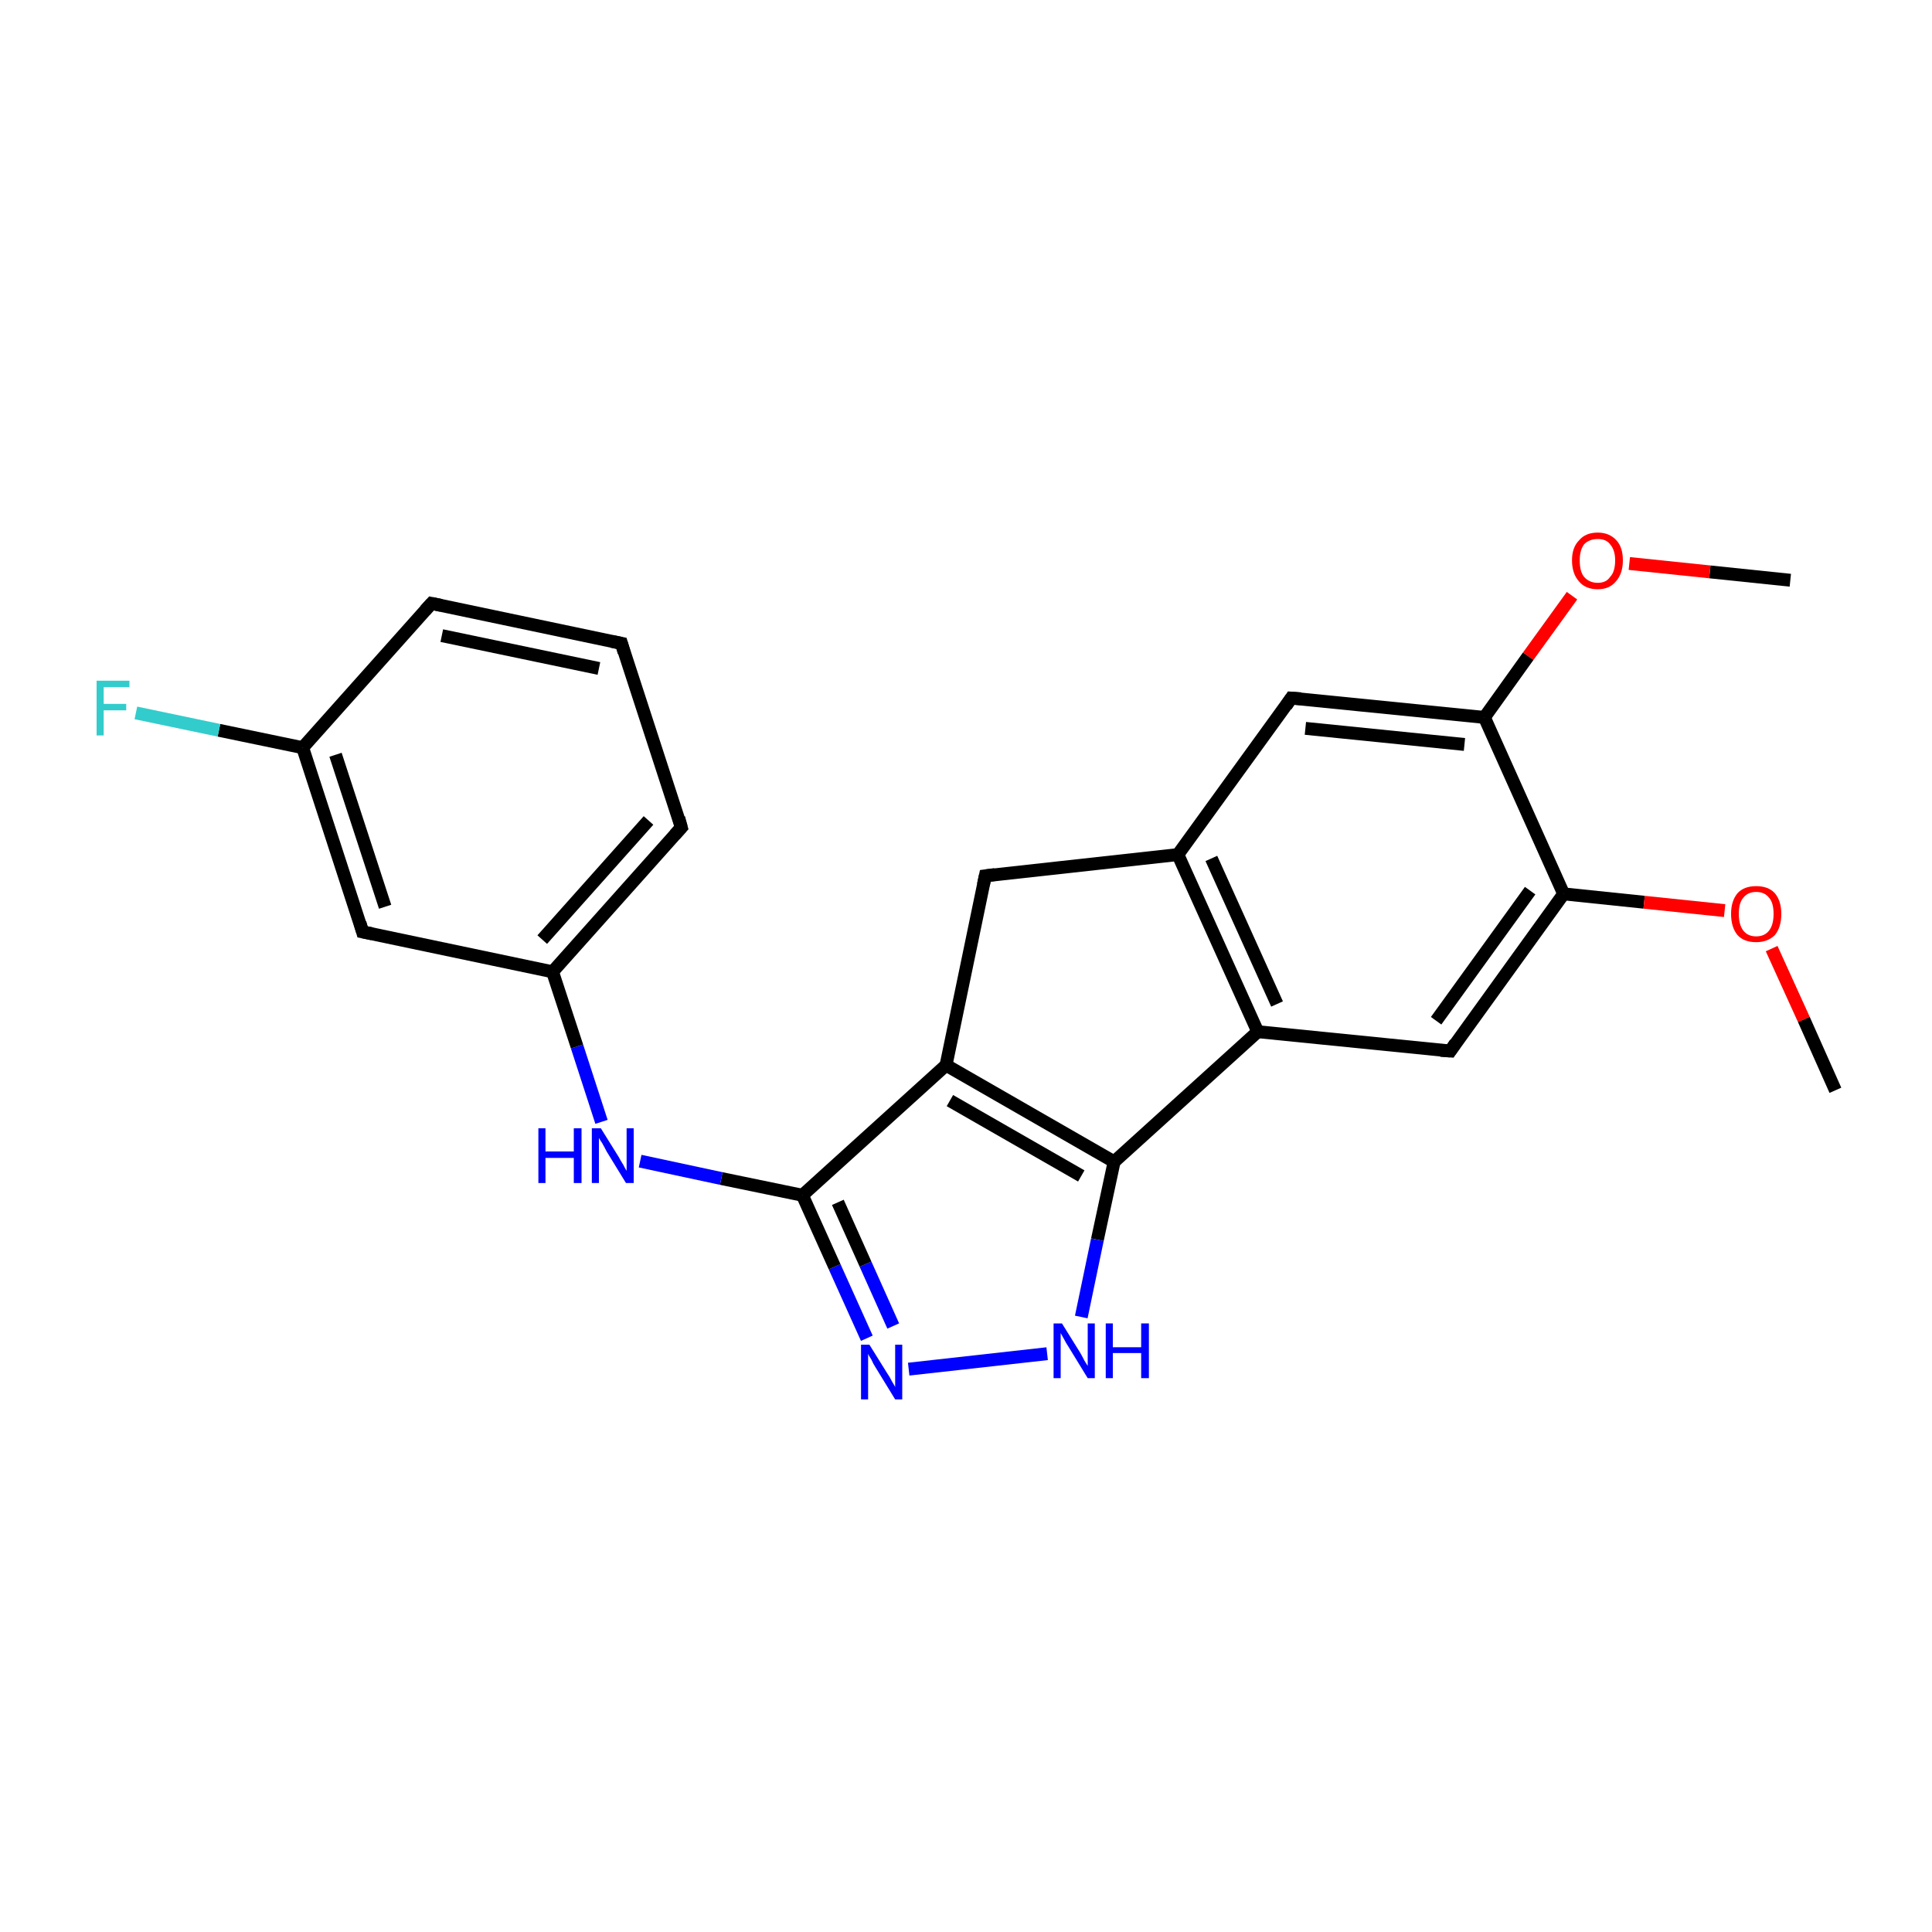 <?xml version='1.0' encoding='iso-8859-1'?>
<svg version='1.1' baseProfile='full'
              xmlns='http://www.w3.org/2000/svg'
                      xmlns:rdkit='http://www.rdkit.org/xml'
                      xmlns:xlink='http://www.w3.org/1999/xlink'
                  xml:space='preserve'
width='300px' height='300px' viewBox='0 0 300 300'>
<!-- END OF HEADER -->
<rect style='opacity:1.0;fill:#FFFFFF;stroke:none' width='300.0' height='300.0' x='0.0' y='0.0'> </rect>
<path class='bond-0 atom-0 atom-1' d='M 278.0,90.1 L 265.5,88.8' style='fill:none;fill-rule:evenodd;stroke:#000000;stroke-width:2.0px;stroke-linecap:butt;stroke-linejoin:miter;stroke-opacity:1' />
<path class='bond-0 atom-0 atom-1' d='M 265.5,88.8 L 253.0,87.5' style='fill:none;fill-rule:evenodd;stroke:#FF0000;stroke-width:2.0px;stroke-linecap:butt;stroke-linejoin:miter;stroke-opacity:1' />
<path class='bond-1 atom-1 atom-2' d='M 244.1,92.5 L 237.3,101.9' style='fill:none;fill-rule:evenodd;stroke:#FF0000;stroke-width:2.0px;stroke-linecap:butt;stroke-linejoin:miter;stroke-opacity:1' />
<path class='bond-1 atom-1 atom-2' d='M 237.3,101.9 L 230.5,111.4' style='fill:none;fill-rule:evenodd;stroke:#000000;stroke-width:2.0px;stroke-linecap:butt;stroke-linejoin:miter;stroke-opacity:1' />
<path class='bond-2 atom-2 atom-3' d='M 230.5,111.4 L 200.5,108.4' style='fill:none;fill-rule:evenodd;stroke:#000000;stroke-width:2.0px;stroke-linecap:butt;stroke-linejoin:miter;stroke-opacity:1' />
<path class='bond-2 atom-2 atom-3' d='M 227.4,115.6 L 202.7,113.1' style='fill:none;fill-rule:evenodd;stroke:#000000;stroke-width:2.0px;stroke-linecap:butt;stroke-linejoin:miter;stroke-opacity:1' />
<path class='bond-3 atom-3 atom-4' d='M 200.5,108.4 L 182.9,132.7' style='fill:none;fill-rule:evenodd;stroke:#000000;stroke-width:2.0px;stroke-linecap:butt;stroke-linejoin:miter;stroke-opacity:1' />
<path class='bond-4 atom-4 atom-5' d='M 182.9,132.7 L 195.3,160.2' style='fill:none;fill-rule:evenodd;stroke:#000000;stroke-width:2.0px;stroke-linecap:butt;stroke-linejoin:miter;stroke-opacity:1' />
<path class='bond-4 atom-4 atom-5' d='M 188.1,133.3 L 198.3,155.9' style='fill:none;fill-rule:evenodd;stroke:#000000;stroke-width:2.0px;stroke-linecap:butt;stroke-linejoin:miter;stroke-opacity:1' />
<path class='bond-5 atom-5 atom-6' d='M 195.3,160.2 L 225.2,163.2' style='fill:none;fill-rule:evenodd;stroke:#000000;stroke-width:2.0px;stroke-linecap:butt;stroke-linejoin:miter;stroke-opacity:1' />
<path class='bond-6 atom-6 atom-7' d='M 225.2,163.2 L 242.8,138.8' style='fill:none;fill-rule:evenodd;stroke:#000000;stroke-width:2.0px;stroke-linecap:butt;stroke-linejoin:miter;stroke-opacity:1' />
<path class='bond-6 atom-6 atom-7' d='M 223.0,158.5 L 237.6,138.3' style='fill:none;fill-rule:evenodd;stroke:#000000;stroke-width:2.0px;stroke-linecap:butt;stroke-linejoin:miter;stroke-opacity:1' />
<path class='bond-7 atom-7 atom-8' d='M 242.8,138.8 L 255.3,140.1' style='fill:none;fill-rule:evenodd;stroke:#000000;stroke-width:2.0px;stroke-linecap:butt;stroke-linejoin:miter;stroke-opacity:1' />
<path class='bond-7 atom-7 atom-8' d='M 255.3,140.1 L 267.8,141.4' style='fill:none;fill-rule:evenodd;stroke:#FF0000;stroke-width:2.0px;stroke-linecap:butt;stroke-linejoin:miter;stroke-opacity:1' />
<path class='bond-8 atom-8 atom-9' d='M 275.1,147.3 L 280.1,158.3' style='fill:none;fill-rule:evenodd;stroke:#FF0000;stroke-width:2.0px;stroke-linecap:butt;stroke-linejoin:miter;stroke-opacity:1' />
<path class='bond-8 atom-8 atom-9' d='M 280.1,158.3 L 285.0,169.3' style='fill:none;fill-rule:evenodd;stroke:#000000;stroke-width:2.0px;stroke-linecap:butt;stroke-linejoin:miter;stroke-opacity:1' />
<path class='bond-9 atom-5 atom-10' d='M 195.3,160.2 L 173.0,180.4' style='fill:none;fill-rule:evenodd;stroke:#000000;stroke-width:2.0px;stroke-linecap:butt;stroke-linejoin:miter;stroke-opacity:1' />
<path class='bond-10 atom-10 atom-11' d='M 173.0,180.4 L 170.4,192.5' style='fill:none;fill-rule:evenodd;stroke:#000000;stroke-width:2.0px;stroke-linecap:butt;stroke-linejoin:miter;stroke-opacity:1' />
<path class='bond-10 atom-10 atom-11' d='M 170.4,192.5 L 167.9,204.5' style='fill:none;fill-rule:evenodd;stroke:#0000FF;stroke-width:2.0px;stroke-linecap:butt;stroke-linejoin:miter;stroke-opacity:1' />
<path class='bond-11 atom-11 atom-12' d='M 162.6,210.2 L 141.1,212.6' style='fill:none;fill-rule:evenodd;stroke:#0000FF;stroke-width:2.0px;stroke-linecap:butt;stroke-linejoin:miter;stroke-opacity:1' />
<path class='bond-12 atom-12 atom-13' d='M 134.6,207.8 L 129.6,196.7' style='fill:none;fill-rule:evenodd;stroke:#0000FF;stroke-width:2.0px;stroke-linecap:butt;stroke-linejoin:miter;stroke-opacity:1' />
<path class='bond-12 atom-12 atom-13' d='M 129.6,196.7 L 124.6,185.6' style='fill:none;fill-rule:evenodd;stroke:#000000;stroke-width:2.0px;stroke-linecap:butt;stroke-linejoin:miter;stroke-opacity:1' />
<path class='bond-12 atom-12 atom-13' d='M 138.7,205.9 L 134.4,196.3' style='fill:none;fill-rule:evenodd;stroke:#0000FF;stroke-width:2.0px;stroke-linecap:butt;stroke-linejoin:miter;stroke-opacity:1' />
<path class='bond-12 atom-12 atom-13' d='M 134.4,196.3 L 130.1,186.7' style='fill:none;fill-rule:evenodd;stroke:#000000;stroke-width:2.0px;stroke-linecap:butt;stroke-linejoin:miter;stroke-opacity:1' />
<path class='bond-13 atom-13 atom-14' d='M 124.6,185.6 L 112.0,183.0' style='fill:none;fill-rule:evenodd;stroke:#000000;stroke-width:2.0px;stroke-linecap:butt;stroke-linejoin:miter;stroke-opacity:1' />
<path class='bond-13 atom-13 atom-14' d='M 112.0,183.0 L 99.4,180.3' style='fill:none;fill-rule:evenodd;stroke:#0000FF;stroke-width:2.0px;stroke-linecap:butt;stroke-linejoin:miter;stroke-opacity:1' />
<path class='bond-14 atom-14 atom-15' d='M 93.4,174.2 L 89.6,162.5' style='fill:none;fill-rule:evenodd;stroke:#0000FF;stroke-width:2.0px;stroke-linecap:butt;stroke-linejoin:miter;stroke-opacity:1' />
<path class='bond-14 atom-14 atom-15' d='M 89.6,162.5 L 85.8,150.9' style='fill:none;fill-rule:evenodd;stroke:#000000;stroke-width:2.0px;stroke-linecap:butt;stroke-linejoin:miter;stroke-opacity:1' />
<path class='bond-15 atom-15 atom-16' d='M 85.8,150.9 L 105.8,128.5' style='fill:none;fill-rule:evenodd;stroke:#000000;stroke-width:2.0px;stroke-linecap:butt;stroke-linejoin:miter;stroke-opacity:1' />
<path class='bond-15 atom-15 atom-16' d='M 84.2,145.9 L 100.7,127.4' style='fill:none;fill-rule:evenodd;stroke:#000000;stroke-width:2.0px;stroke-linecap:butt;stroke-linejoin:miter;stroke-opacity:1' />
<path class='bond-16 atom-16 atom-17' d='M 105.8,128.5 L 96.5,99.9' style='fill:none;fill-rule:evenodd;stroke:#000000;stroke-width:2.0px;stroke-linecap:butt;stroke-linejoin:miter;stroke-opacity:1' />
<path class='bond-17 atom-17 atom-18' d='M 96.5,99.9 L 67.0,93.7' style='fill:none;fill-rule:evenodd;stroke:#000000;stroke-width:2.0px;stroke-linecap:butt;stroke-linejoin:miter;stroke-opacity:1' />
<path class='bond-17 atom-17 atom-18' d='M 93.0,103.8 L 68.6,98.7' style='fill:none;fill-rule:evenodd;stroke:#000000;stroke-width:2.0px;stroke-linecap:butt;stroke-linejoin:miter;stroke-opacity:1' />
<path class='bond-18 atom-18 atom-19' d='M 67.0,93.7 L 47.0,116.1' style='fill:none;fill-rule:evenodd;stroke:#000000;stroke-width:2.0px;stroke-linecap:butt;stroke-linejoin:miter;stroke-opacity:1' />
<path class='bond-19 atom-19 atom-20' d='M 47.0,116.1 L 34.0,113.4' style='fill:none;fill-rule:evenodd;stroke:#000000;stroke-width:2.0px;stroke-linecap:butt;stroke-linejoin:miter;stroke-opacity:1' />
<path class='bond-19 atom-19 atom-20' d='M 34.0,113.4 L 21.1,110.7' style='fill:none;fill-rule:evenodd;stroke:#33CCCC;stroke-width:2.0px;stroke-linecap:butt;stroke-linejoin:miter;stroke-opacity:1' />
<path class='bond-20 atom-19 atom-21' d='M 47.0,116.1 L 56.3,144.7' style='fill:none;fill-rule:evenodd;stroke:#000000;stroke-width:2.0px;stroke-linecap:butt;stroke-linejoin:miter;stroke-opacity:1' />
<path class='bond-20 atom-19 atom-21' d='M 52.1,117.2 L 59.8,140.8' style='fill:none;fill-rule:evenodd;stroke:#000000;stroke-width:2.0px;stroke-linecap:butt;stroke-linejoin:miter;stroke-opacity:1' />
<path class='bond-21 atom-13 atom-22' d='M 124.6,185.6 L 146.9,165.4' style='fill:none;fill-rule:evenodd;stroke:#000000;stroke-width:2.0px;stroke-linecap:butt;stroke-linejoin:miter;stroke-opacity:1' />
<path class='bond-22 atom-22 atom-23' d='M 146.9,165.4 L 153.0,136.0' style='fill:none;fill-rule:evenodd;stroke:#000000;stroke-width:2.0px;stroke-linecap:butt;stroke-linejoin:miter;stroke-opacity:1' />
<path class='bond-23 atom-7 atom-2' d='M 242.8,138.8 L 230.5,111.4' style='fill:none;fill-rule:evenodd;stroke:#000000;stroke-width:2.0px;stroke-linecap:butt;stroke-linejoin:miter;stroke-opacity:1' />
<path class='bond-24 atom-22 atom-10' d='M 146.9,165.4 L 173.0,180.4' style='fill:none;fill-rule:evenodd;stroke:#000000;stroke-width:2.0px;stroke-linecap:butt;stroke-linejoin:miter;stroke-opacity:1' />
<path class='bond-24 atom-22 atom-10' d='M 147.5,170.9 L 167.9,182.6' style='fill:none;fill-rule:evenodd;stroke:#000000;stroke-width:2.0px;stroke-linecap:butt;stroke-linejoin:miter;stroke-opacity:1' />
<path class='bond-25 atom-23 atom-4' d='M 153.0,136.0 L 182.9,132.7' style='fill:none;fill-rule:evenodd;stroke:#000000;stroke-width:2.0px;stroke-linecap:butt;stroke-linejoin:miter;stroke-opacity:1' />
<path class='bond-26 atom-21 atom-15' d='M 56.3,144.7 L 85.8,150.9' style='fill:none;fill-rule:evenodd;stroke:#000000;stroke-width:2.0px;stroke-linecap:butt;stroke-linejoin:miter;stroke-opacity:1' />
<path d='M 202.0,108.5 L 200.5,108.4 L 199.7,109.6' style='fill:none;stroke:#000000;stroke-width:2.0px;stroke-linecap:butt;stroke-linejoin:miter;stroke-miterlimit:10;stroke-opacity:1;' />
<path d='M 223.7,163.1 L 225.2,163.2 L 226.0,162.0' style='fill:none;stroke:#000000;stroke-width:2.0px;stroke-linecap:butt;stroke-linejoin:miter;stroke-miterlimit:10;stroke-opacity:1;' />
<path d='M 104.8,129.6 L 105.8,128.5 L 105.4,127.0' style='fill:none;stroke:#000000;stroke-width:2.0px;stroke-linecap:butt;stroke-linejoin:miter;stroke-miterlimit:10;stroke-opacity:1;' />
<path d='M 96.9,101.3 L 96.5,99.9 L 95.0,99.6' style='fill:none;stroke:#000000;stroke-width:2.0px;stroke-linecap:butt;stroke-linejoin:miter;stroke-miterlimit:10;stroke-opacity:1;' />
<path d='M 68.5,94.0 L 67.0,93.7 L 66.0,94.8' style='fill:none;stroke:#000000;stroke-width:2.0px;stroke-linecap:butt;stroke-linejoin:miter;stroke-miterlimit:10;stroke-opacity:1;' />
<path d='M 55.9,143.3 L 56.3,144.7 L 57.8,145.0' style='fill:none;stroke:#000000;stroke-width:2.0px;stroke-linecap:butt;stroke-linejoin:miter;stroke-miterlimit:10;stroke-opacity:1;' />
<path d='M 152.7,137.4 L 153.0,136.0 L 154.5,135.8' style='fill:none;stroke:#000000;stroke-width:2.0px;stroke-linecap:butt;stroke-linejoin:miter;stroke-miterlimit:10;stroke-opacity:1;' />
<path class='atom-1' d='M 244.1 87.0
Q 244.1 85.0, 245.2 83.9
Q 246.2 82.7, 248.1 82.7
Q 249.9 82.7, 251.0 83.9
Q 252.0 85.0, 252.0 87.0
Q 252.0 89.1, 250.9 90.3
Q 249.9 91.5, 248.1 91.5
Q 246.2 91.5, 245.2 90.3
Q 244.1 89.1, 244.1 87.0
M 248.1 90.5
Q 249.4 90.5, 250.0 89.6
Q 250.8 88.8, 250.8 87.0
Q 250.8 85.4, 250.0 84.5
Q 249.4 83.7, 248.1 83.7
Q 246.8 83.7, 246.0 84.5
Q 245.3 85.4, 245.3 87.0
Q 245.3 88.8, 246.0 89.6
Q 246.8 90.5, 248.1 90.5
' fill='#FF0000'/>
<path class='atom-8' d='M 268.8 141.9
Q 268.8 139.9, 269.8 138.7
Q 270.8 137.6, 272.7 137.6
Q 274.6 137.6, 275.6 138.7
Q 276.6 139.9, 276.6 141.9
Q 276.6 144.0, 275.6 145.2
Q 274.5 146.3, 272.7 146.3
Q 270.8 146.3, 269.8 145.2
Q 268.8 144.0, 268.8 141.9
M 272.7 145.4
Q 274.0 145.4, 274.7 144.5
Q 275.4 143.6, 275.4 141.9
Q 275.4 140.2, 274.7 139.4
Q 274.0 138.5, 272.7 138.5
Q 271.4 138.5, 270.7 139.4
Q 270.0 140.2, 270.0 141.9
Q 270.0 143.6, 270.7 144.5
Q 271.4 145.4, 272.7 145.4
' fill='#FF0000'/>
<path class='atom-11' d='M 164.9 205.5
L 167.7 210.0
Q 168.0 210.5, 168.4 211.3
Q 168.9 212.1, 168.9 212.1
L 168.9 205.5
L 170.0 205.5
L 170.0 214.0
L 168.9 214.0
L 165.9 209.1
Q 165.5 208.5, 165.2 207.9
Q 164.8 207.2, 164.7 207.0
L 164.7 214.0
L 163.6 214.0
L 163.6 205.5
L 164.9 205.5
' fill='#0000FF'/>
<path class='atom-11' d='M 171.7 205.5
L 172.8 205.5
L 172.8 209.2
L 177.2 209.2
L 177.2 205.5
L 178.4 205.5
L 178.4 214.0
L 177.2 214.0
L 177.2 210.1
L 172.8 210.1
L 172.8 214.0
L 171.7 214.0
L 171.7 205.5
' fill='#0000FF'/>
<path class='atom-12' d='M 135.0 208.8
L 137.8 213.3
Q 138.1 213.7, 138.5 214.5
Q 139.0 215.3, 139.0 215.4
L 139.0 208.8
L 140.1 208.8
L 140.1 217.3
L 139.0 217.3
L 136.0 212.4
Q 135.6 211.8, 135.3 211.1
Q 134.9 210.5, 134.8 210.2
L 134.8 217.3
L 133.7 217.3
L 133.7 208.8
L 135.0 208.8
' fill='#0000FF'/>
<path class='atom-14' d='M 83.6 175.2
L 84.7 175.2
L 84.7 178.8
L 89.1 178.8
L 89.1 175.2
L 90.3 175.2
L 90.3 183.7
L 89.1 183.7
L 89.1 179.8
L 84.7 179.8
L 84.7 183.7
L 83.6 183.7
L 83.6 175.2
' fill='#0000FF'/>
<path class='atom-14' d='M 93.3 175.2
L 96.1 179.7
Q 96.3 180.1, 96.8 180.9
Q 97.2 181.7, 97.3 181.8
L 97.3 175.2
L 98.4 175.2
L 98.4 183.7
L 97.2 183.7
L 94.2 178.8
Q 93.9 178.2, 93.5 177.5
Q 93.1 176.9, 93.0 176.7
L 93.0 183.7
L 91.9 183.7
L 91.9 175.2
L 93.3 175.2
' fill='#0000FF'/>
<path class='atom-20' d='M 15.0 105.7
L 20.1 105.7
L 20.1 106.7
L 16.1 106.7
L 16.1 109.3
L 19.6 109.3
L 19.6 110.3
L 16.1 110.3
L 16.1 114.2
L 15.0 114.2
L 15.0 105.7
' fill='#33CCCC'/>
</svg>

